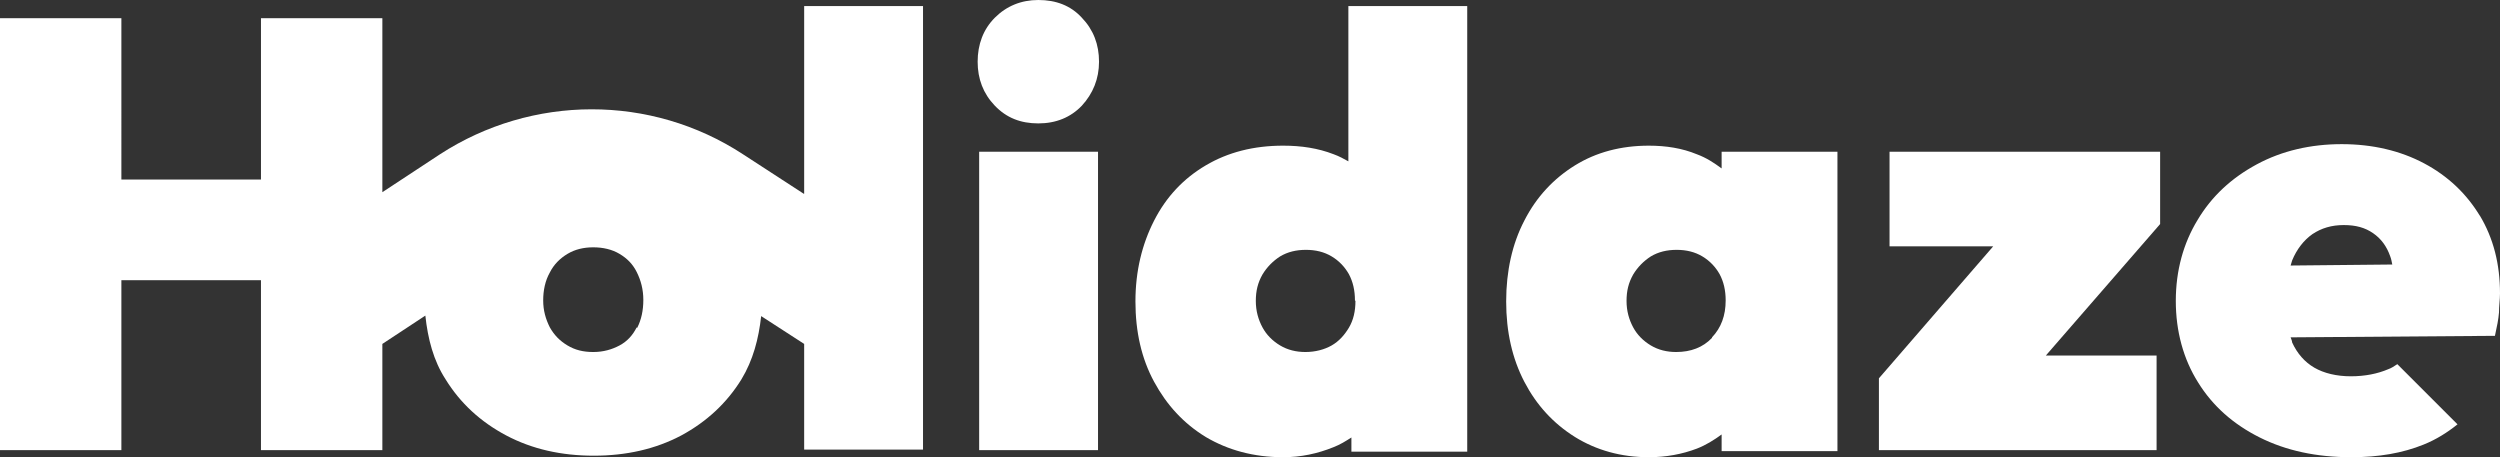<?xml version="1.0" encoding="UTF-8"?>
<svg id="Layer_1" data-name="Layer 1" xmlns="http://www.w3.org/2000/svg" viewBox="0 0 49.43 9.04">
  <rect x="0" y="0" width="49.43" height="9.04" fill="#333333" stroke="none"/>
  <defs>
    <style>
      .cls-1 {
        fill: #fff;
      }
    </style>
  </defs>
  <path class="cls-1" d="M15.89,3.83l-1.2-.78c-1.82-1.19-4.17-1.18-5.99,0l-1.14.75V.36h-2.4v3.19h-2.76V.36H0v8.54h2.4v-3.36h2.76v3.36h2.4v-2.1l.85-.56c.05.46.16.89.4,1.26.29.47.69.84,1.2,1.11.51.27,1.09.4,1.73.4s1.22-.13,1.73-.4c.5-.27.9-.64,1.19-1.11.23-.38.34-.8.39-1.25l.85.55v2.09h2.35V.12h-2.35v3.71h0ZM12.59,6.47c-.08.16-.19.28-.34.36s-.32.13-.52.13-.36-.04-.51-.13-.26-.2-.35-.36c-.08-.16-.13-.33-.13-.53s.04-.39.13-.55c.08-.16.2-.28.35-.37.15-.09.32-.13.51-.13s.37.04.52.13.26.2.34.36c.08.16.13.34.13.55s-.04.39-.12.55h-.01Z"/>
  <rect class="cls-1" x="19.36" y="3" width="2.35" height="5.9"/>
  <path class="cls-1" d="M20.53,0c-.34,0-.63.12-.86.35-.23.23-.34.53-.34.87s.11.63.34.87c.23.24.51.35.86.35s.64-.12.86-.35c.22-.24.34-.53.34-.87s-.11-.63-.34-.87C21.17.11,20.88,0,20.53,0Z"/>
  <path class="cls-1" d="M26.66,3.19c-.09-.05-.18-.1-.29-.14-.31-.12-.64-.17-1-.17-.58,0-1.09.13-1.53.39-.44.26-.78.62-1.02,1.09s-.37,1-.37,1.6.12,1.13.37,1.59.58.82,1.02,1.09c.44.26.95.4,1.53.4.35,0,.68-.07,1-.2.13-.05.24-.12.35-.19v.28h2.29V.12h-2.35s0,3.07,0,3.07ZM26.8,5.95c0,.2-.04.38-.13.53s-.2.27-.34.35-.32.13-.52.13c-.18,0-.35-.04-.5-.13s-.27-.21-.35-.36-.13-.32-.13-.52.04-.36.13-.52c.09-.15.21-.27.35-.36.15-.09.32-.13.51-.13s.36.04.51.13.26.21.34.35c.08.15.12.32.12.52h0Z"/>
  <path class="cls-1" d="M34.04,3.33c-.15-.11-.3-.21-.49-.28-.29-.12-.61-.17-.95-.17-.55,0-1.04.13-1.46.39-.42.26-.76.62-1,1.09-.24.46-.36,1-.36,1.6s.12,1.13.36,1.59.57.82,1,1.09c.42.26.91.4,1.46.4.34,0,.66-.06.95-.17.18-.07.34-.17.49-.28v.33h2.29V3h-2.29v.33ZM33.85,6.68c-.18.19-.42.28-.71.28-.18,0-.35-.04-.5-.13s-.27-.21-.35-.36-.13-.32-.13-.52.04-.36.13-.52c.09-.15.21-.27.35-.36.15-.09.32-.13.51-.13s.36.04.51.13c.15.09.26.21.34.35.08.15.12.32.12.52,0,.3-.09.54-.27.73h0Z"/>
  <polygon class="cls-1" points="37.36 4.87 39.41 4.87 37.15 7.48 37.15 8.9 42.64 8.9 42.64 7.03 40.45 7.03 42.71 4.43 42.71 3 37.36 3 37.36 4.87"/>
  <path class="cls-1" d="M49.04,4.28c-.27-.45-.64-.8-1.11-1.05s-1.02-.38-1.63-.38-1.18.13-1.68.4-.89.63-1.17,1.1c-.28.46-.43,1-.43,1.6s.15,1.15.44,1.61c.29.47.7.83,1.22,1.09s1.12.39,1.81.39c.54,0,1.01-.08,1.43-.25.25-.1.47-.24.67-.4l-1.19-1.19c-.06.04-.12.08-.18.1-.21.09-.46.14-.74.14s-.53-.06-.72-.17c-.19-.11-.34-.28-.44-.5,0-.03-.02-.07-.03-.1l4.04-.03c.04-.18.07-.33.08-.46,0-.13.02-.26.02-.38,0-.58-.13-1.09-.4-1.54v.02ZM45.29,5.25s.02-.07.03-.1c.09-.22.23-.4.4-.52.18-.12.38-.18.62-.18s.42.05.58.16.27.26.34.46c.02.05.03.11.04.16,0,0-2.01.02-2.01.02Z"/>
</svg>